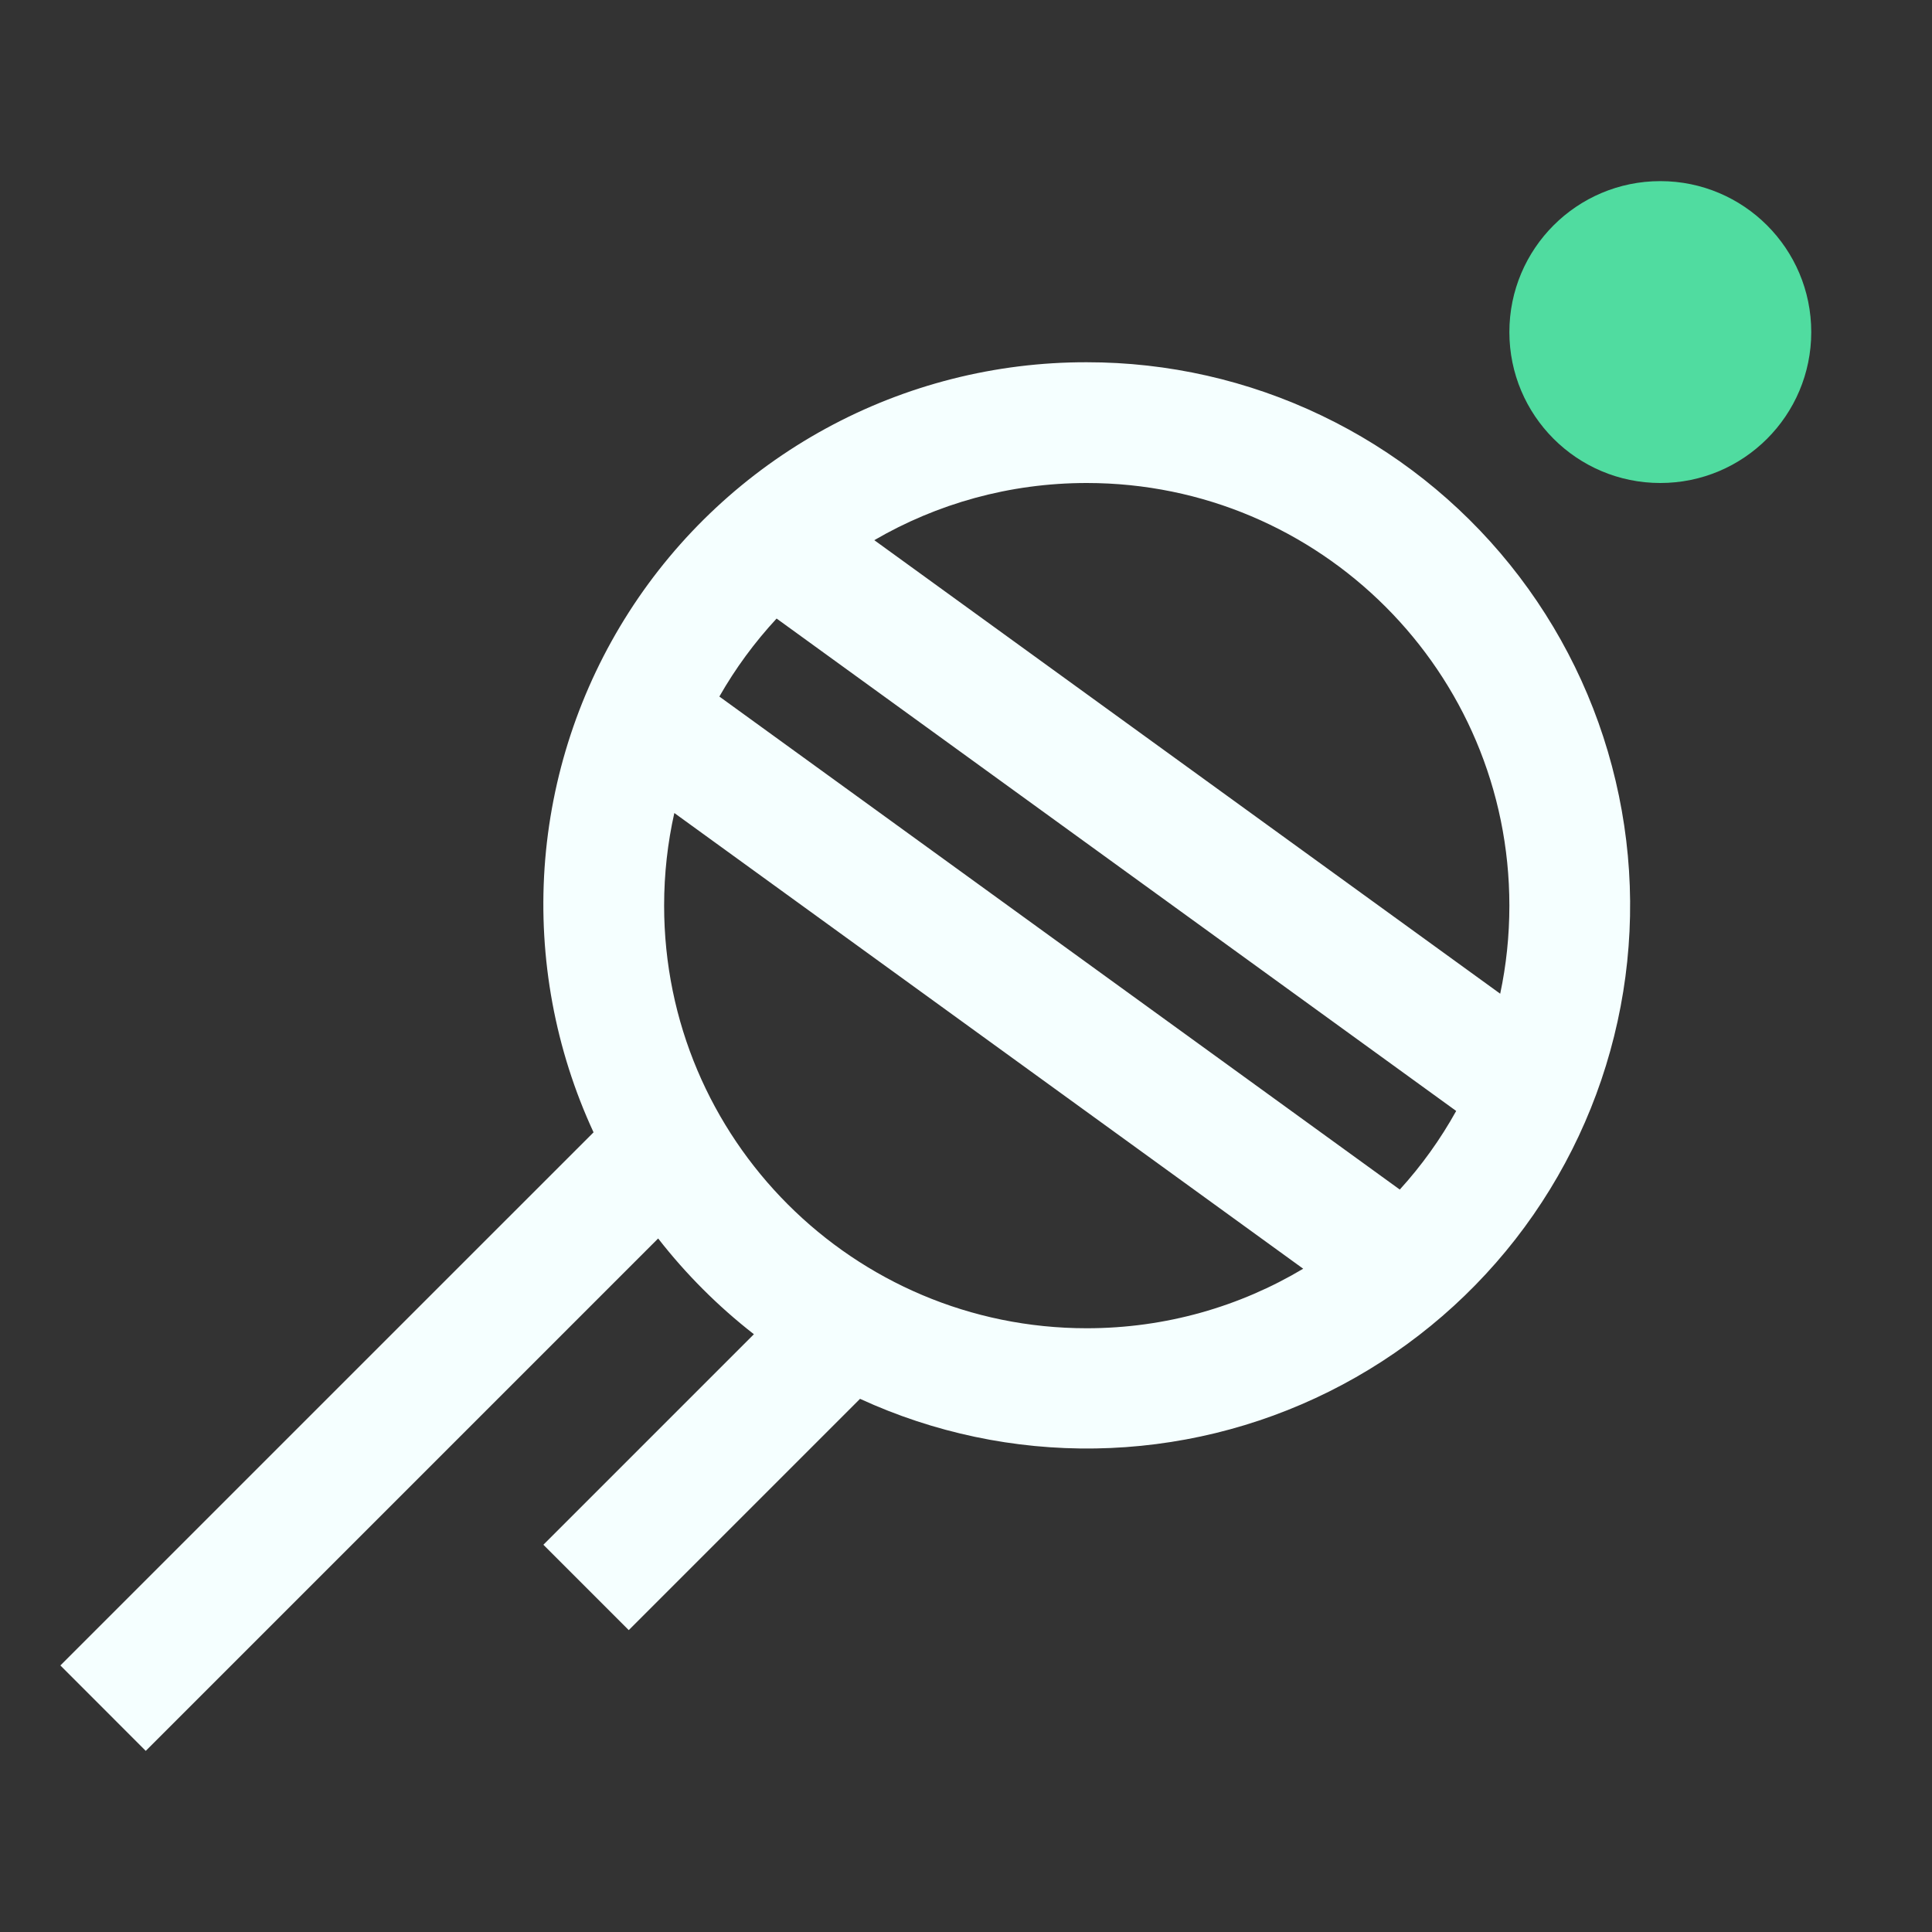 <svg width="32" height="32" viewBox="0 0 32 32" fill="none" xmlns="http://www.w3.org/2000/svg">
<rect x="0" y="0" width="32" height="32" fill="#333333" stroke="none"/>
<path fill-rule="evenodd" clip-rule="evenodd" d="M13.679 7.097C15.004 6.374 16.49 5.997 18 6C19.345 5.999 20.673 6.3 21.886 6.881C23.099 7.461 24.167 8.306 25.011 9.354C25.854 10.401 26.452 11.624 26.76 12.934C27.069 14.243 27.08 15.604 26.792 16.918C26.505 18.232 25.927 19.465 25.1 20.526C24.273 21.586 23.219 22.448 22.015 23.048C20.812 23.648 19.489 23.97 18.144 23.991C16.799 24.012 15.467 23.731 14.245 23.169L10.414 27L9 25.586L12.487 22.099C11.895 21.638 11.362 21.105 10.901 20.513L2.414 29L1 27.585L9.831 18.755C9.197 17.385 8.918 15.877 9.02 14.371C9.123 12.865 9.603 11.409 10.418 10.137C11.232 8.866 12.354 7.82 13.679 7.097ZM18 22C19.31 22 20.536 21.64 21.585 21.014L11.169 13.466C11.058 13.96 11 14.473 11 15C11 18.866 14.134 22 18 22ZM11.915 11.537L23.185 19.703C23.544 19.308 23.858 18.871 24.119 18.401L12.863 10.245C12.5 10.637 12.181 11.07 11.915 11.537ZM14.481 8.947C15.515 8.345 16.717 8 18 8C21.866 8 25 11.134 25 15C25 15.5 24.948 15.989 24.848 16.459L14.481 8.947Z" fill="#F5FFFF"/>
<circle cx="27.5" cy="5.5" r="2.5" fill="#50DCA0"/>
</svg>
